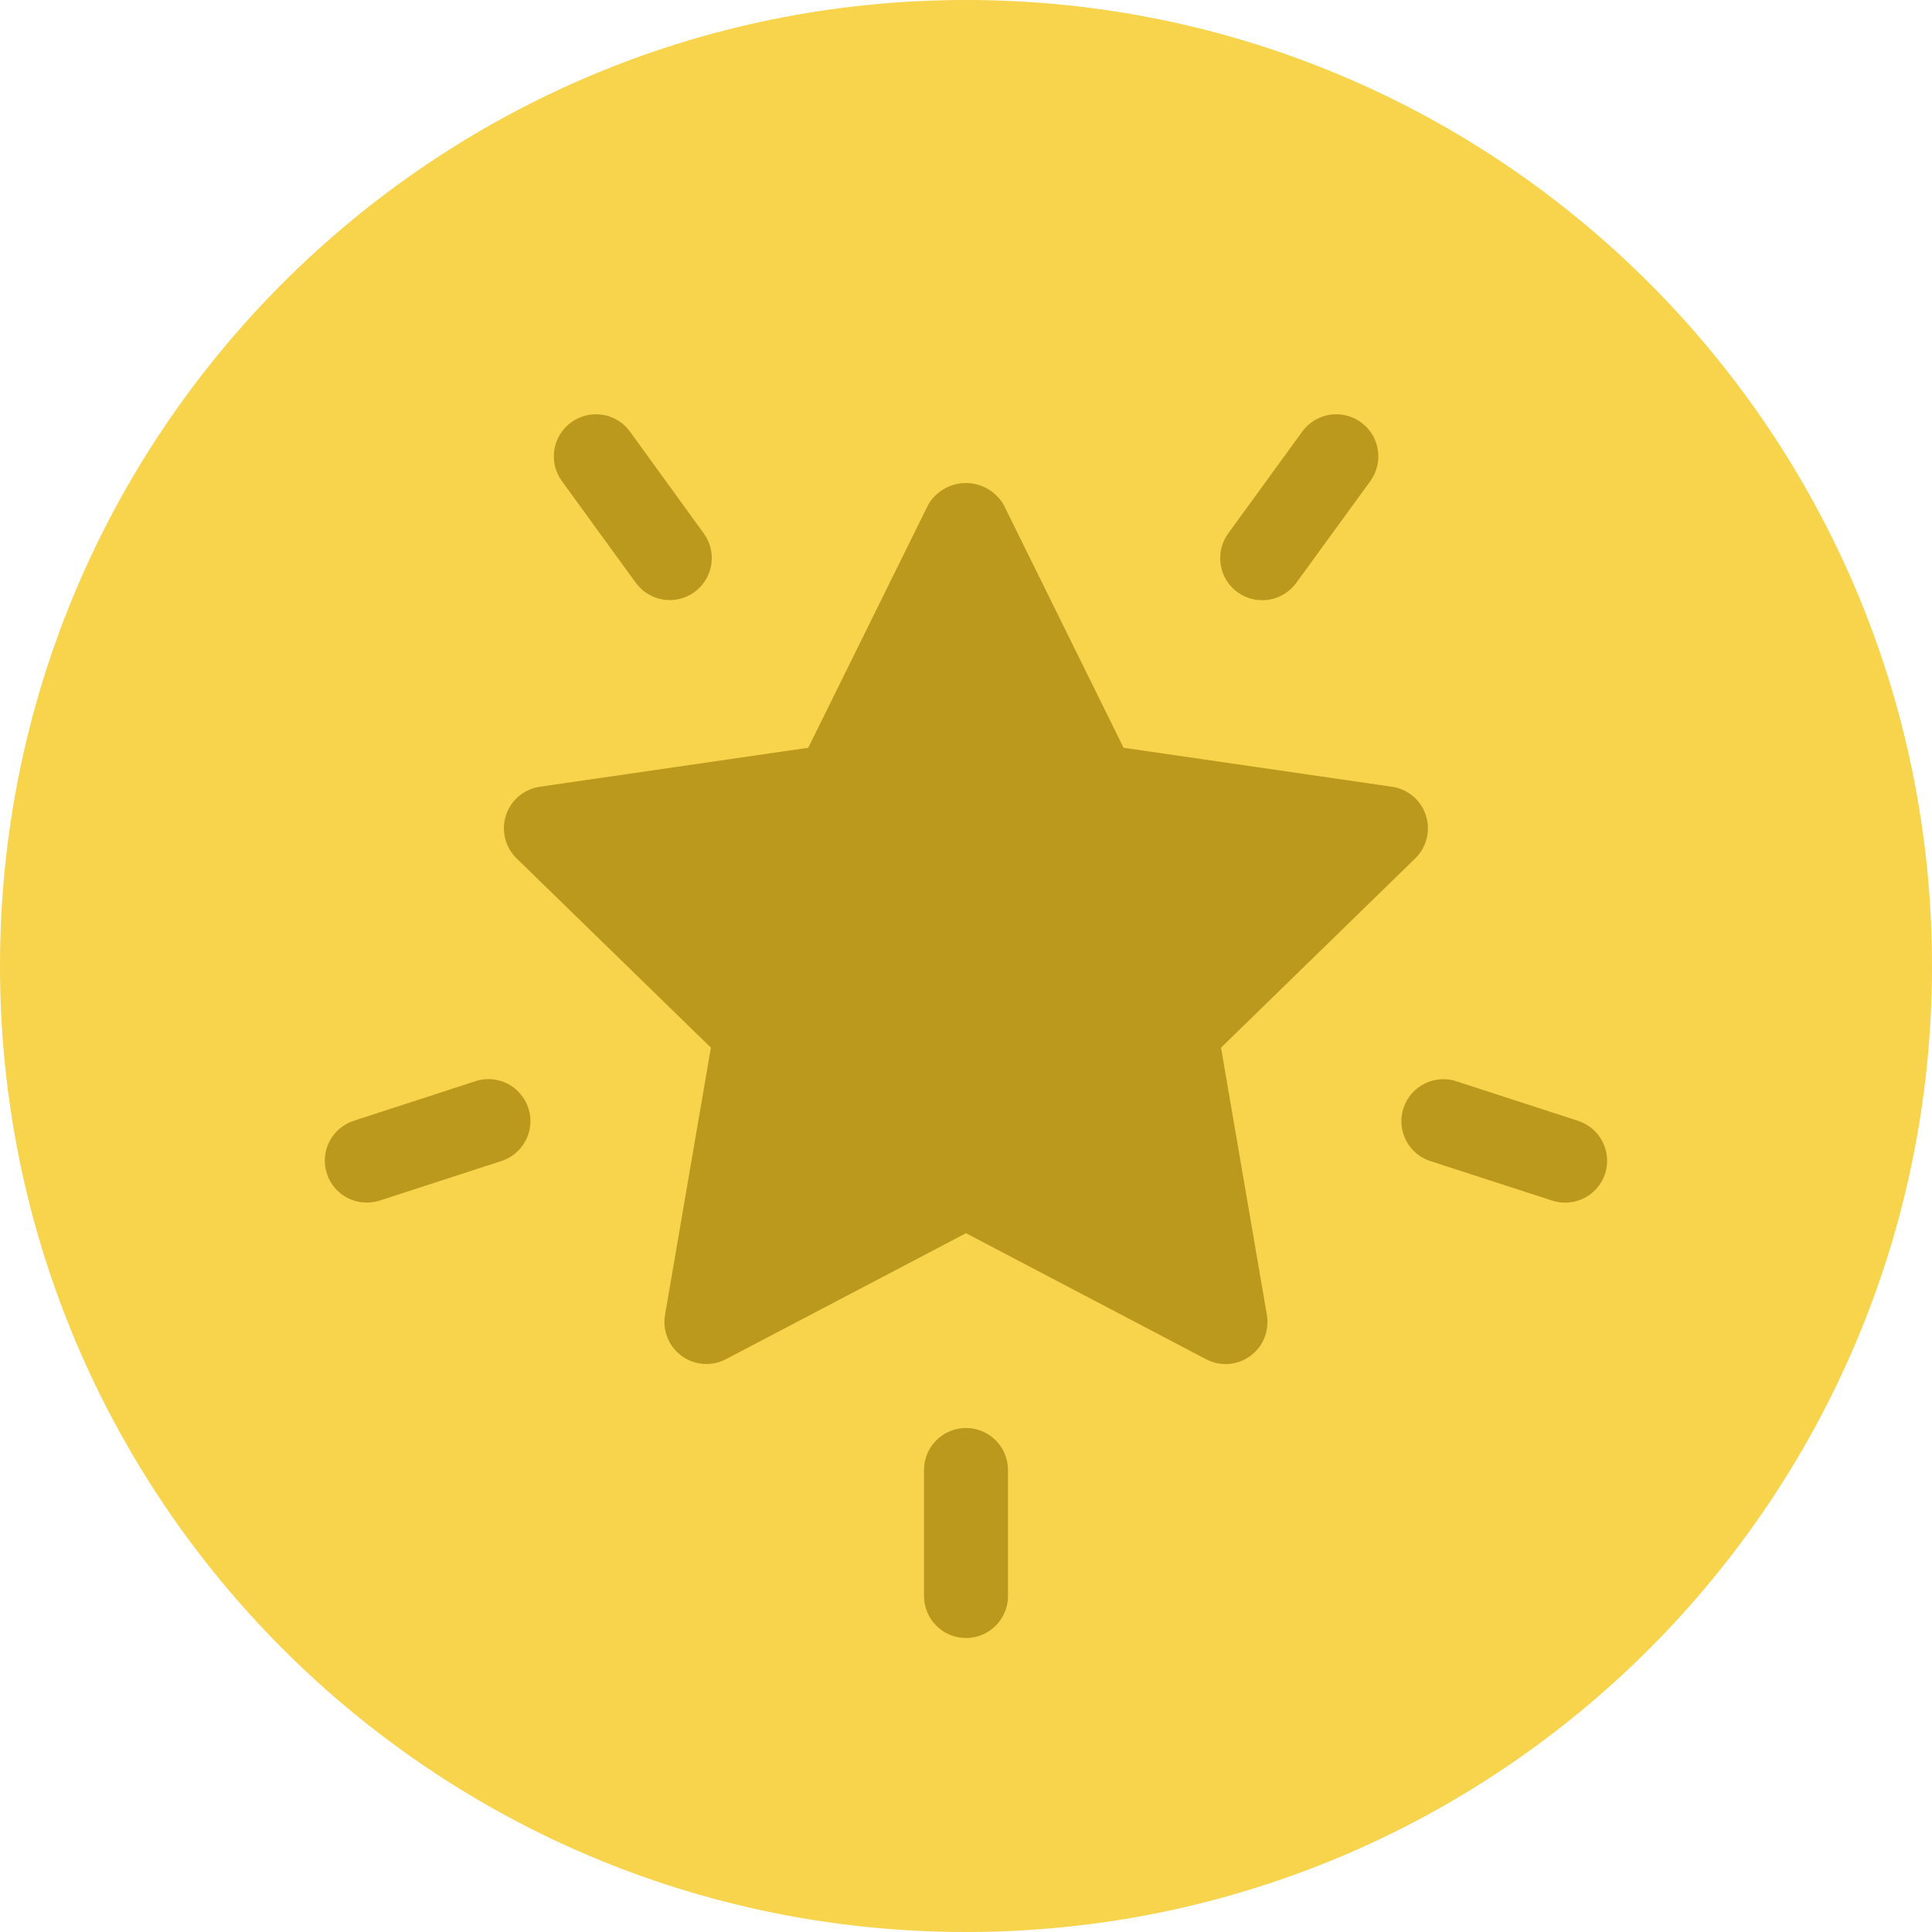 <svg width="46" height="46" viewBox="0 0 46 46" fill="none" xmlns="http://www.w3.org/2000/svg">
<path d="M23 46C35.703 46 46 35.703 46 23C46 10.297 35.703 0 23 0C10.297 0 0 10.297 0 23C0 35.703 10.297 46 23 46Z" fill="#F8D34C"/>
<path d="M23 39C22.735 39 22.48 38.895 22.293 38.707C22.105 38.519 22 38.265 22 38V35C22 34.735 22.105 34.48 22.293 34.293C22.48 34.105 22.735 34 23 34C23.265 34 23.519 34.105 23.707 34.293C23.895 34.48 24 34.735 24 35V38C24 38.265 23.895 38.519 23.707 38.707C23.519 38.895 23.265 39 23 39Z" fill="#BB991D"/>
<path d="M38.217 27.944C38.135 28.196 37.956 28.405 37.72 28.526C37.483 28.646 37.209 28.668 36.957 28.586L34.1 27.659C33.97 27.623 33.848 27.561 33.742 27.477C33.637 27.392 33.549 27.288 33.485 27.169C33.421 27.05 33.382 26.919 33.37 26.784C33.358 26.65 33.373 26.514 33.415 26.386C33.457 26.257 33.524 26.139 33.613 26.037C33.702 25.935 33.811 25.852 33.932 25.794C34.054 25.735 34.187 25.702 34.322 25.696C34.457 25.69 34.591 25.711 34.718 25.759L37.571 26.686C37.823 26.767 38.033 26.945 38.154 27.181C38.276 27.417 38.298 27.691 38.217 27.944Z" fill="#BB991D"/>
<path d="M32.405 10.056C32.511 10.133 32.602 10.231 32.671 10.343C32.74 10.455 32.786 10.58 32.806 10.71C32.827 10.84 32.821 10.973 32.79 11.101C32.759 11.229 32.703 11.35 32.626 11.456L30.862 13.88C30.705 14.094 30.47 14.238 30.208 14.279C29.945 14.32 29.677 14.255 29.463 14.099C29.248 13.942 29.105 13.707 29.064 13.445C29.023 13.182 29.087 12.914 29.244 12.7L31.008 10.273C31.164 10.059 31.399 9.916 31.661 9.875C31.923 9.834 32.191 9.899 32.405 10.056Z" fill="#BB991D"/>
<path d="M13.6 10.056C13.706 9.978 13.827 9.922 13.955 9.891C14.083 9.86 14.216 9.855 14.346 9.876C14.476 9.896 14.601 9.942 14.713 10.011C14.825 10.08 14.923 10.17 15 10.277L16.756 12.7C16.912 12.914 16.976 13.182 16.935 13.444C16.893 13.706 16.749 13.941 16.535 14.097C16.32 14.253 16.052 14.317 15.79 14.276C15.529 14.234 15.294 14.09 15.138 13.876L13.374 11.449C13.22 11.234 13.157 10.967 13.199 10.706C13.242 10.445 13.386 10.211 13.6 10.056Z" fill="#BB991D"/>
<path d="M7.783 27.944C7.701 27.692 7.722 27.417 7.843 27.181C7.963 26.945 8.173 26.766 8.425 26.684L11.278 25.757C11.404 25.709 11.539 25.688 11.674 25.694C11.809 25.7 11.941 25.733 12.063 25.792C12.185 25.85 12.293 25.933 12.382 26.035C12.471 26.137 12.539 26.255 12.581 26.384C12.622 26.512 12.638 26.648 12.626 26.782C12.614 26.917 12.574 27.048 12.51 27.167C12.446 27.286 12.359 27.39 12.253 27.475C12.148 27.559 12.026 27.621 11.896 27.657L9.043 28.584C8.791 28.666 8.517 28.645 8.28 28.525C8.044 28.405 7.865 28.196 7.783 27.944Z" fill="#BB991D"/>
<path d="M29.181 32.478C29.019 32.478 28.859 32.438 28.716 32.362L23 29.362L17.284 32.362C17.119 32.448 16.933 32.487 16.747 32.473C16.561 32.46 16.383 32.395 16.232 32.285C16.081 32.176 15.964 32.026 15.894 31.854C15.823 31.681 15.803 31.493 15.834 31.309L16.926 24.944L12.3 20.438C12.166 20.308 12.072 20.143 12.027 19.961C11.982 19.78 11.989 19.59 12.046 19.413C12.104 19.235 12.21 19.077 12.353 18.957C12.496 18.837 12.669 18.759 12.854 18.732L19.244 17.804L22.102 12.014C22.194 11.858 22.324 11.728 22.482 11.638C22.639 11.548 22.817 11.501 22.998 11.501C23.179 11.501 23.357 11.548 23.514 11.638C23.671 11.728 23.802 11.858 23.894 12.014L26.752 17.804L33.142 18.732C33.327 18.759 33.5 18.837 33.643 18.957C33.785 19.077 33.892 19.235 33.949 19.413C34.007 19.59 34.014 19.78 33.969 19.961C33.924 20.143 33.83 20.308 33.696 20.438L29.072 24.944L30.164 31.309C30.188 31.452 30.181 31.599 30.143 31.74C30.105 31.88 30.037 32.011 29.943 32.122C29.849 32.234 29.732 32.323 29.6 32.385C29.468 32.446 29.324 32.478 29.179 32.478H29.181Z" fill="#BB991D"/>
</svg>
